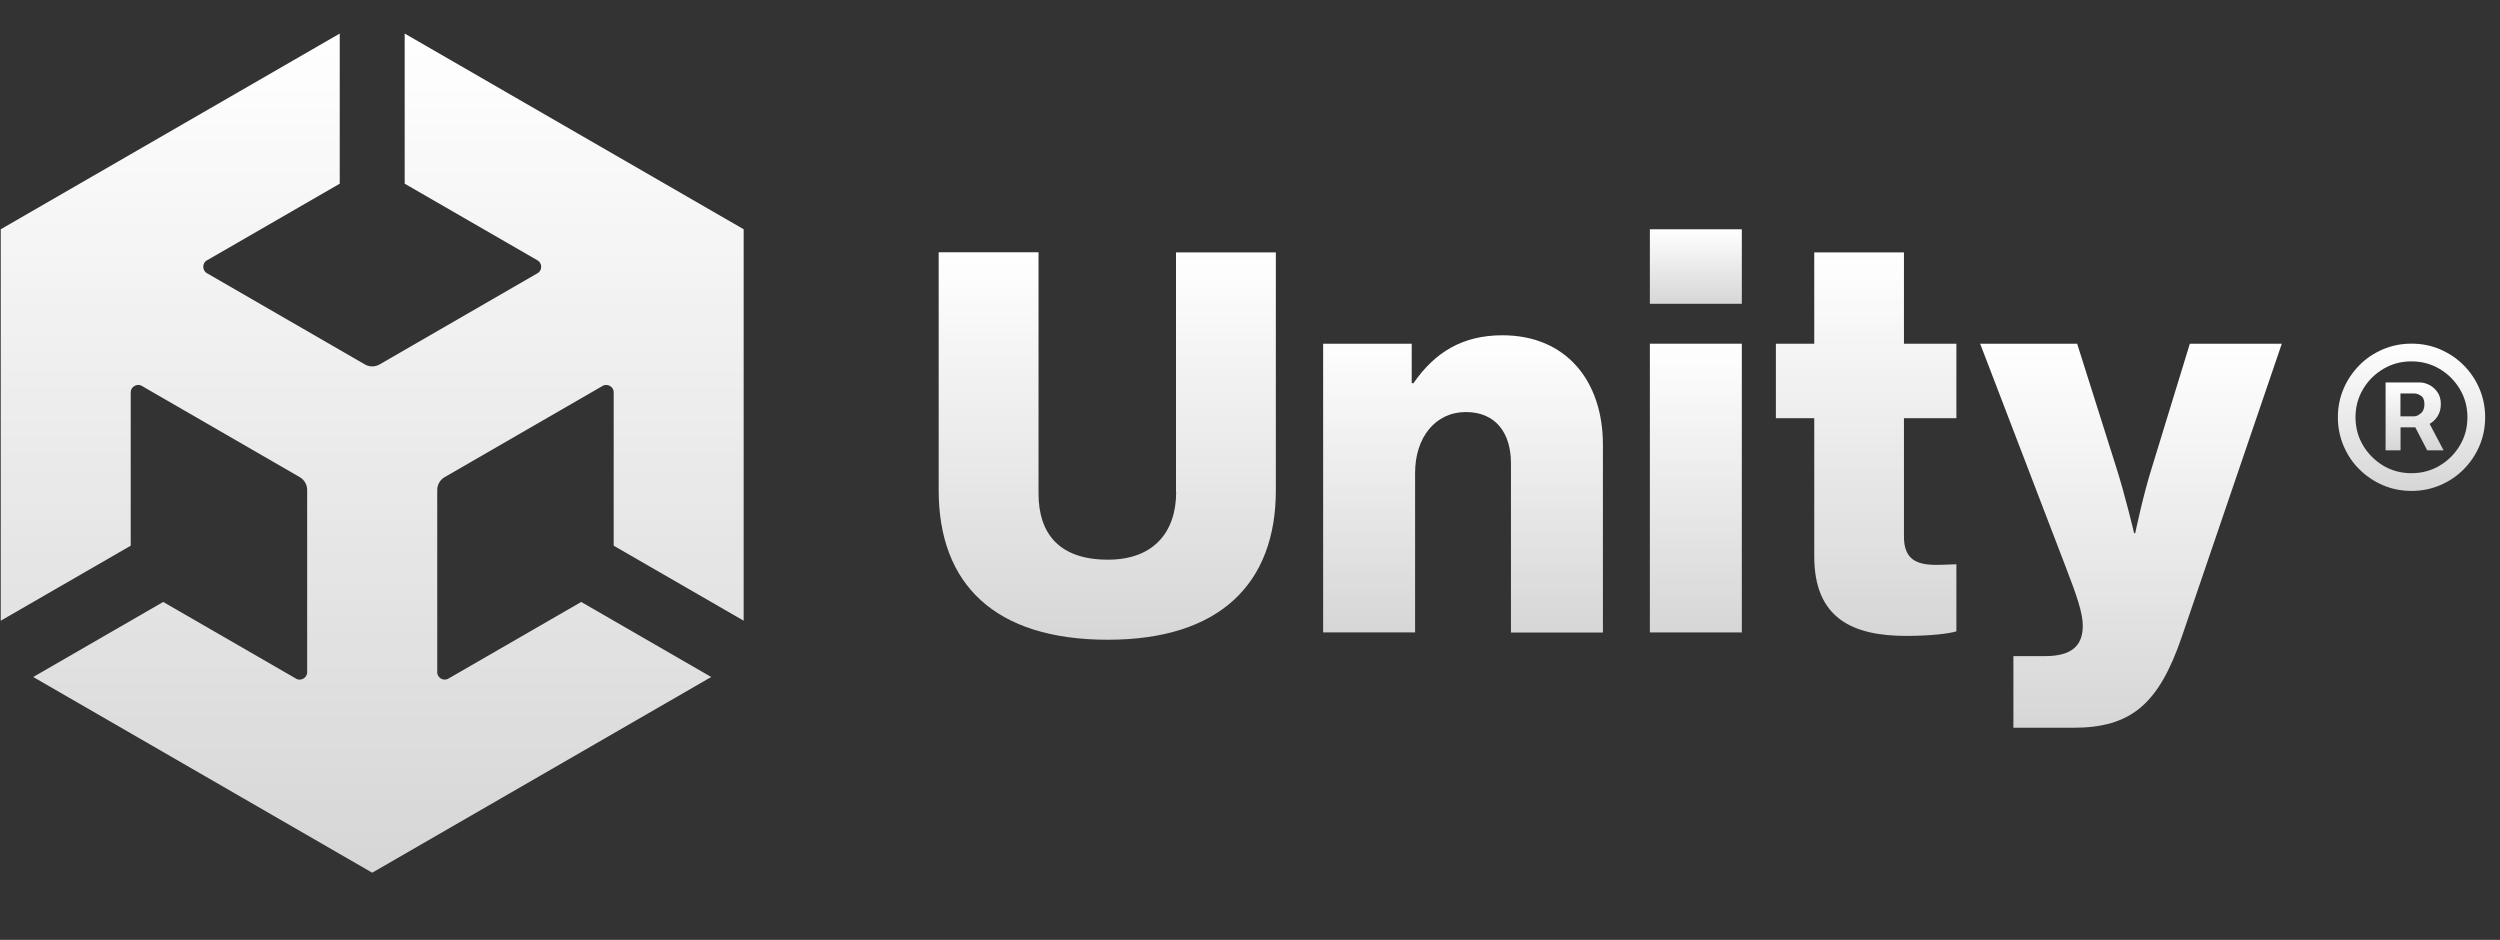 <svg width="133" height="50" viewBox="0 0 133 50" fill="none" xmlns="http://www.w3.org/2000/svg">
<rect x="0" y="0" width="133" height="50" fill="#333333" stroke="none"/>
<path d="M62.572 26.176C62.572 28.278 61.403 29.775 58.941 29.775C56.331 29.775 55.25 28.366 55.25 26.264V13.422H49.938V26.084C49.938 31.096 52.935 34.034 58.936 34.034C64.905 34.034 67.875 31.036 67.875 26.084V13.427H62.563V26.176H62.572Z" fill="url(#paint0_linear_14628_15016)"/>
<path d="M79.934 17.837C77.805 17.837 76.336 18.738 75.195 20.387H75.103V18.285H70.391V33.645H75.283V25.159C75.283 23.269 76.364 21.921 77.981 21.921C79.57 21.921 80.383 23.029 80.383 24.651V33.65H85.275V23.657C85.275 20.239 83.293 17.837 79.934 17.837Z" fill="url(#paint1_linear_14628_15016)"/>
<path d="M92.665 12.198H87.773V16.162H92.665V12.198Z" fill="url(#paint2_linear_14628_15016)"/>
<path d="M92.665 18.285H87.773V33.645H92.665V18.285Z" fill="url(#paint3_linear_14628_15016)"/>
<path d="M101.29 13.426H96.518V18.285H94.477V22.249H96.518V29.599C96.518 32.897 98.56 33.83 101.41 33.83C102.732 33.83 103.66 33.71 104.08 33.59V30.019C103.9 30.019 103.42 30.051 103 30.051C101.951 30.051 101.29 29.751 101.29 28.55V22.249H104.08V18.285H101.29V13.426Z" fill="url(#paint4_linear_14628_15016)"/>
<path d="M114.495 24.826C114.015 26.328 113.594 28.365 113.594 28.365H113.534C113.534 28.365 113.054 26.323 112.573 24.826L110.504 18.285H105.344L109.875 30.107C110.504 31.728 110.804 32.629 110.804 33.285C110.804 34.333 110.236 34.906 108.795 34.906H107.113V38.717H110.291C113.382 38.717 114.851 37.456 116.079 33.858L121.392 18.285H116.5L114.495 24.826Z" fill="url(#paint5_linear_14628_15016)"/>
<path d="M21.529 9.772L28.597 13.851C28.851 13.995 28.86 14.392 28.597 14.535L20.198 19.386C19.944 19.533 19.644 19.524 19.409 19.386L11.01 14.535C10.752 14.396 10.747 13.99 11.01 13.851L18.074 9.772V1.785L0.039 12.197V33.022L6.954 29.031V20.873C6.95 20.582 7.292 20.374 7.546 20.531L15.944 25.382C16.198 25.529 16.341 25.793 16.341 26.065V35.762C16.346 36.053 16.004 36.261 15.75 36.103L8.682 32.024L1.767 36.016L19.801 46.428L37.836 36.016L30.92 32.024L23.852 36.103C23.603 36.256 23.252 36.057 23.261 35.762V26.065C23.261 25.774 23.423 25.515 23.659 25.382L32.057 20.531C32.306 20.379 32.657 20.573 32.648 20.873V29.031L39.563 33.022V12.197L21.529 1.785V9.772Z" fill="url(#paint6_linear_14628_15016)"/>
<path d="M131.905 20.675C131.702 20.199 131.42 19.784 131.064 19.428C130.704 19.067 130.288 18.79 129.817 18.587C129.346 18.384 128.837 18.282 128.292 18.282C127.747 18.282 127.244 18.384 126.768 18.587C126.292 18.79 125.876 19.067 125.521 19.428C125.165 19.788 124.883 20.204 124.68 20.675C124.477 21.151 124.375 21.654 124.375 22.2C124.375 22.74 124.477 23.248 124.68 23.724C124.883 24.2 125.16 24.616 125.521 24.971C125.881 25.327 126.297 25.609 126.768 25.812C127.244 26.015 127.747 26.117 128.292 26.117C128.837 26.117 129.341 26.015 129.817 25.812C130.293 25.609 130.708 25.332 131.064 24.971C131.424 24.611 131.702 24.195 131.905 23.724C132.108 23.248 132.21 22.745 132.21 22.2C132.21 21.659 132.108 21.151 131.905 20.675ZM130.865 23.696C130.597 24.149 130.237 24.505 129.789 24.773C129.336 25.041 128.837 25.174 128.288 25.174C127.738 25.174 127.239 25.041 126.791 24.773C126.343 24.505 125.983 24.144 125.715 23.696C125.447 23.248 125.313 22.745 125.313 22.2C125.313 21.65 125.447 21.151 125.715 20.703C125.983 20.25 126.343 19.894 126.791 19.627C127.239 19.359 127.743 19.225 128.288 19.225C128.837 19.225 129.336 19.359 129.789 19.627C130.237 19.894 130.597 20.255 130.865 20.703C131.133 21.151 131.267 21.654 131.267 22.2C131.267 22.749 131.133 23.248 130.865 23.696Z" fill="url(#paint7_linear_14628_15016)"/>
<path d="M129.658 22.176C129.787 21.991 129.852 21.77 129.852 21.502C129.852 21.243 129.792 21.026 129.667 20.855C129.547 20.684 129.395 20.555 129.224 20.471C129.053 20.388 128.891 20.347 128.743 20.347H126.914V23.959H127.709V22.735H128.494L129.127 23.959H130L129.256 22.55C129.409 22.462 129.547 22.342 129.658 22.176ZM128.79 21.987C128.665 22.093 128.549 22.148 128.438 22.148H127.704V20.933H128.457C128.554 20.933 128.66 20.97 128.79 21.053C128.914 21.132 128.979 21.284 128.979 21.502C128.979 21.719 128.919 21.88 128.79 21.987Z" fill="url(#paint8_linear_14628_15016)"/>
<defs>
<linearGradient id="paint0_linear_14628_15016" x1="58.906" y1="13.422" x2="58.906" y2="34.034" gradientUnits="userSpaceOnUse">
<stop stop-color="white"/>
<stop offset="1" stop-color="white" stop-opacity="0.8"/>
</linearGradient>
<linearGradient id="paint1_linear_14628_15016" x1="77.833" y1="17.837" x2="77.833" y2="33.65" gradientUnits="userSpaceOnUse">
<stop stop-color="white"/>
<stop offset="1" stop-color="white" stop-opacity="0.8"/>
</linearGradient>
<linearGradient id="paint2_linear_14628_15016" x1="90.219" y1="12.198" x2="90.219" y2="16.162" gradientUnits="userSpaceOnUse">
<stop stop-color="white"/>
<stop offset="1" stop-color="white" stop-opacity="0.8"/>
</linearGradient>
<linearGradient id="paint3_linear_14628_15016" x1="90.219" y1="18.285" x2="90.219" y2="33.645" gradientUnits="userSpaceOnUse">
<stop stop-color="white"/>
<stop offset="1" stop-color="white" stop-opacity="0.8"/>
</linearGradient>
<linearGradient id="paint4_linear_14628_15016" x1="99.278" y1="13.426" x2="99.278" y2="33.83" gradientUnits="userSpaceOnUse">
<stop stop-color="white"/>
<stop offset="1" stop-color="white" stop-opacity="0.8"/>
</linearGradient>
<linearGradient id="paint5_linear_14628_15016" x1="113.368" y1="18.285" x2="113.368" y2="38.717" gradientUnits="userSpaceOnUse">
<stop stop-color="white"/>
<stop offset="1" stop-color="white" stop-opacity="0.8"/>
</linearGradient>
<linearGradient id="paint6_linear_14628_15016" x1="19.801" y1="1.785" x2="19.801" y2="46.428" gradientUnits="userSpaceOnUse">
<stop stop-color="white"/>
<stop offset="1" stop-color="white" stop-opacity="0.8"/>
</linearGradient>
<linearGradient id="paint7_linear_14628_15016" x1="128.292" y1="18.282" x2="128.292" y2="26.117" gradientUnits="userSpaceOnUse">
<stop stop-color="white"/>
<stop offset="1" stop-color="white" stop-opacity="0.8"/>
</linearGradient>
<linearGradient id="paint8_linear_14628_15016" x1="128.457" y1="20.347" x2="128.457" y2="23.959" gradientUnits="userSpaceOnUse">
<stop stop-color="white"/>
<stop offset="1" stop-color="white" stop-opacity="0.8"/>
</linearGradient>
</defs>
</svg>
